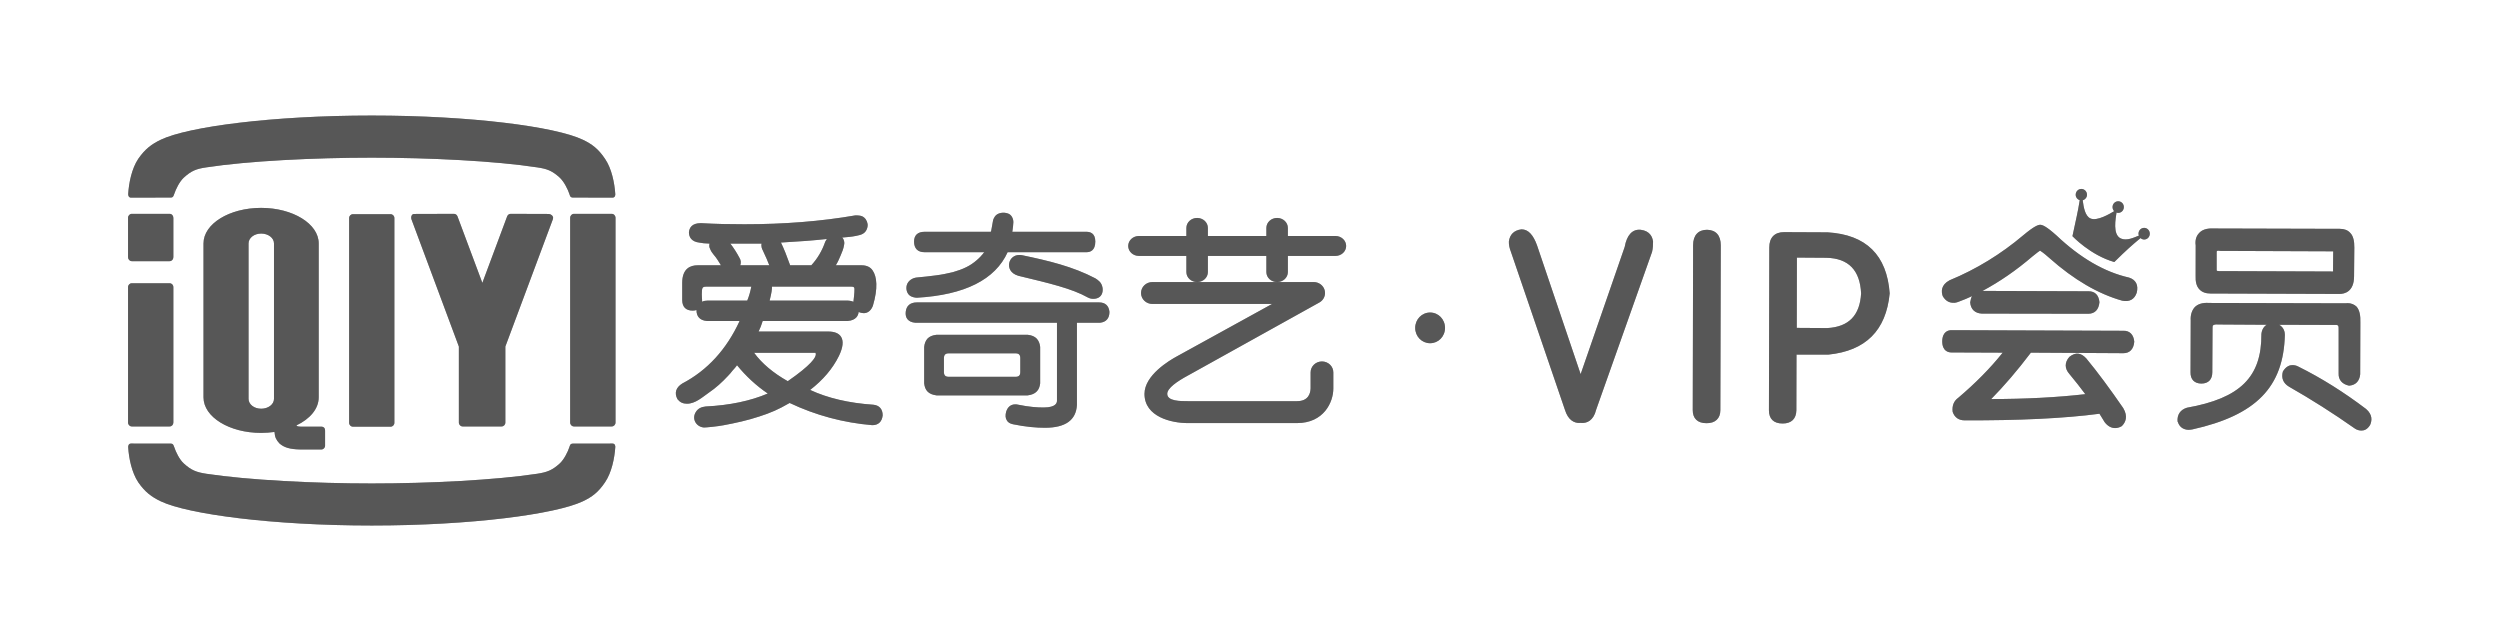 <?xml version="1.0" encoding="UTF-8"?>
<svg width="195px" height="50px" viewBox="0 0 195 50" version="1.1" xmlns="http://www.w3.org/2000/svg" xmlns:xlink="http://www.w3.org/1999/xlink">
    <title>iQIYI 会员logo</title>
    <defs>
        <path d="M47.78,34.598 C47.966,34.598 48.01,34.78 47.991,34.898 C47.933,35.724 47.716,36.847 47.194,37.616 C46.676,38.39 46.179,38.764 45.454,39.106 C43.337,40.105 36.77,40.99 29.003,40.99 L28.997,40.99 C21.232,40.99 14.654,40.105 12.547,39.106 C11.829,38.764 11.319,38.39 10.782,37.616 C10.272,36.847 10.05,35.724 10,34.898 C9.987,34.78 10.033,34.598 10.216,34.598 L13.33,34.603 C13.522,34.603 13.538,34.759 13.588,34.871 C13.714,35.248 13.991,35.836 14.333,36.147 C14.915,36.676 15.306,36.834 16.103,36.955 C19.342,37.447 24.529,37.71 28.997,37.71 C33.46,37.71 38.649,37.447 41.888,36.955 C42.687,36.834 43.078,36.676 43.664,36.147 C44,35.836 44.289,35.248 44.414,34.871 C44.453,34.759 44.473,34.603 44.678,34.603 L47.78,34.598 Z M20.366,16.215 C22.845,16.215 24.859,17.461 24.859,18.984 L24.859,18.984 L24.859,30.994 C24.859,31.887 24.176,32.681 23.122,33.18 C23.161,33.276 23.344,33.281 23.674,33.281 L25.092,33.281 C25.168,33.284 25.356,33.319 25.356,33.594 L25.356,33.594 L25.356,34.759 C25.356,34.923 25.231,35.059 25.062,35.059 L25.062,35.059 L23.43,35.059 C22.608,35.042 22.156,34.908 21.79,34.581 C21.54,34.303 21.44,34.106 21.41,33.692 C21.071,33.736 20.724,33.766 20.366,33.766 C17.888,33.766 15.873,32.526 15.873,30.994 L15.873,30.994 L15.873,18.984 C15.873,17.461 17.888,16.215 20.366,16.215 Z M178.803,28.478 C178.949,28.478 179.113,28.508 179.261,28.589 C181.083,29.492 182.853,30.61 184.555,31.902 C185.085,32.361 185.007,32.827 184.869,33.144 C184.64,33.527 184.378,33.582 184.187,33.582 C184.041,33.582 183.856,33.544 183.691,33.433 C181.978,32.227 180.263,31.141 178.541,30.16 C178.085,29.886 177.925,29.48 178.065,28.978 C178.32,28.556 178.618,28.478 178.803,28.478 Z M172.149,23.625 L172.313,23.631 L182.955,23.657 C182.983,23.657 183.051,23.645 183.107,23.645 C183.398,23.645 183.637,23.753 183.814,23.921 C184.041,24.189 184.131,24.603 184.108,25.182 L184.108,25.182 L184.095,29.199 C184.041,29.717 183.75,30.024 183.284,30.075 L183.284,30.075 L183.199,30.075 C182.688,29.963 182.39,29.616 182.413,29.133 L182.413,29.133 L182.413,25.753 C182.421,25.562 182.413,25.444 182.366,25.393 C182.31,25.346 182.231,25.332 182.114,25.346 L182.114,25.346 L177.776,25.332 C178.149,25.55 178.219,25.902 178.219,26.114 C178.121,30.199 175.966,32.389 171.007,33.493 C170.89,33.509 170.795,33.527 170.702,33.527 C170.191,33.509 169.963,33.189 169.885,32.943 L169.885,32.943 L169.851,32.877 C169.803,32.353 170.07,31.955 170.584,31.801 C174.738,31.065 176.414,29.406 176.39,26.053 C176.422,25.717 176.579,25.467 176.805,25.332 L176.805,25.332 L173.029,25.309 C172.964,25.309 172.93,25.304 172.899,25.304 C172.765,25.304 172.66,25.332 172.605,25.393 C172.577,25.444 172.577,25.55 172.577,25.631 L172.577,25.631 L172.56,29.037 C172.56,29.591 172.259,29.917 171.71,29.917 C171.165,29.917 170.847,29.591 170.862,29.037 L170.862,29.037 L170.875,24.997 C170.847,24.571 170.963,24.224 171.179,23.972 C171.42,23.712 171.808,23.594 172.313,23.631 Z M152.215,25.753 L165.625,25.801 C166.111,25.784 166.424,26.101 166.473,26.652 C166.424,27.249 166.103,27.549 165.625,27.549 L165.625,27.549 L158.409,27.507 C157.347,28.911 156.306,30.118 155.313,31.126 C158.006,31.126 160.477,30.994 162.654,30.745 C162.282,30.251 161.873,29.717 161.415,29.172 C161.03,28.738 161.03,28.271 161.415,27.833 C161.917,27.441 162.328,27.527 162.729,27.957 C163.624,29.037 164.581,30.337 165.609,31.826 C166.008,32.493 165.781,32.951 165.519,33.216 L165.519,33.216 L165.46,33.262 C165.298,33.345 165.141,33.389 164.977,33.389 C164.675,33.389 164.404,33.236 164.169,32.937 C164.079,32.787 163.968,32.601 163.804,32.345 C163.773,32.309 163.773,32.284 163.761,32.271 C160.98,32.641 157.432,32.799 153.262,32.787 C152.788,32.792 152.461,32.566 152.308,32.127 C152.249,31.643 152.398,31.274 152.749,31.024 C154.074,29.9 155.248,28.717 156.211,27.507 L156.211,27.507 L152.215,27.491 C151.999,27.491 151.495,27.414 151.495,26.619 C151.508,25.834 151.999,25.753 152.215,25.753 L152.215,25.753 Z M85.732,23.589 C86.203,23.589 86.489,23.84 86.537,24.325 C86.537,24.826 86.282,25.119 85.81,25.172 L85.81,25.172 L84,25.172 L84,31.59 C83.935,32.772 83.101,33.365 81.51,33.365 C80.828,33.365 80.008,33.297 79.014,33.092 C78.776,33.038 78.619,32.951 78.529,32.779 C78.419,32.611 78.407,32.378 78.483,32.107 C78.604,31.738 78.843,31.547 79.18,31.54 C79.258,31.533 79.337,31.547 79.427,31.568 C80.241,31.738 80.906,31.785 81.395,31.785 C82.422,31.785 82.444,31.378 82.444,31.25 L82.444,25.172 L71.386,25.172 C71.097,25.147 70.912,25.051 70.78,24.895 C70.666,24.75 70.621,24.554 70.646,24.325 C70.699,23.84 71.005,23.589 71.515,23.589 L71.515,23.589 Z M66.864,16.801 C66.99,16.801 67.151,16.828 67.26,16.878 C67.49,16.985 67.631,17.219 67.673,17.473 C67.704,17.724 67.586,18.037 67.37,18.189 C67.204,18.315 66.97,18.359 66.772,18.399 C66.364,18.48 66.111,18.489 65.688,18.529 C65.744,18.569 65.766,18.623 65.795,18.684 C65.856,18.814 65.873,18.964 65.837,19.112 C65.795,19.392 65.679,19.671 65.567,19.93 C65.46,20.188 65.342,20.452 65.193,20.693 L65.193,20.693 L67.204,20.693 C67.592,20.693 67.892,20.828 68.065,21.095 C68.397,21.576 68.498,22.468 68.082,23.861 C67.897,24.325 67.592,24.426 67.37,24.426 C67.274,24.426 67.162,24.4 67.049,24.366 C67.035,24.358 66.999,24.33 66.976,24.325 C66.945,24.622 66.772,24.977 66.128,25.036 L66.128,25.036 L59.49,25.036 C59.396,25.346 59.288,25.619 59.17,25.859 L59.17,25.859 L64.593,25.859 C65.093,25.859 65.436,25.996 65.609,26.282 C65.805,26.606 65.756,27.1 65.436,27.764 C64.95,28.754 64.189,29.644 63.19,30.415 C64.554,31.051 66.213,31.442 68.119,31.568 C68.59,31.614 68.849,31.915 68.849,32.398 C68.793,32.894 68.512,33.163 68.038,33.163 C65.795,32.975 63.627,32.398 61.595,31.432 C61.584,31.427 61.494,31.493 61.469,31.499 C61.134,31.698 60.781,31.875 60.422,32.038 C60.031,32.213 59.633,32.354 59.223,32.486 C58.316,32.787 57.393,32.991 56.452,33.166 C55.975,33.262 55.037,33.349 54.911,33.345 C54.327,33.304 53.934,32.697 54.265,32.153 C54.439,31.856 54.714,31.738 55.045,31.705 C56.91,31.614 58.529,31.274 59.888,30.695 C58.987,30.086 58.181,29.337 57.485,28.485 C57.493,28.508 57.171,28.882 57.134,28.911 C57.025,29.054 56.91,29.194 56.772,29.33 C56.328,29.809 55.837,30.257 55.296,30.623 C54.788,30.977 54.24,31.489 53.583,31.489 C53.271,31.489 53.038,31.378 52.859,31.154 L52.859,31.154 L52.853,31.149 L52.842,31.132 C52.583,30.656 52.718,30.221 53.224,29.91 C55.172,28.889 56.671,27.255 57.69,25.036 L57.69,25.036 L55.13,25.036 C54.602,24.991 54.327,24.692 54.327,24.207 L54.327,24.207 L54.327,24.18 C54.24,24.214 54.141,24.227 54.024,24.227 C53.496,24.227 53.213,23.935 53.213,23.399 L53.213,23.399 L53.213,22.065 C53.213,20.93 53.864,20.693 54.411,20.693 L54.411,20.693 L56.236,20.693 C56.169,20.58 56.09,20.446 55.975,20.275 C55.801,19.977 55.518,19.758 55.394,19.426 C55.351,19.352 55.332,19.277 55.324,19.196 C55.324,19.179 55.332,19.001 55.351,19.001 C54.992,18.99 54.733,18.964 54.582,18.928 C53.883,18.854 53.737,18.44 53.737,18.106 C53.776,17.771 53.962,17.405 54.672,17.405 C55.826,17.473 56.966,17.492 58.064,17.492 C61.138,17.492 64.04,17.266 66.713,16.801 L66.713,16.801 Z M30.471,16.707 C30.629,16.707 30.762,16.841 30.762,17.01 L30.762,17.01 L30.762,32.975 C30.762,33.144 30.629,33.281 30.471,33.281 L30.471,33.281 L27.532,33.281 C27.362,33.281 27.232,33.144 27.232,32.975 L27.232,32.975 L27.232,17.01 C27.232,16.841 27.362,16.707 27.532,16.707 L27.532,16.707 Z M39.843,16.68 L42.809,16.69 C42.962,16.697 43.143,16.828 43.143,16.993 C43.143,17.03 43.137,17.061 43.123,17.101 L43.123,17.101 L39.418,27.03 L39.418,32.958 C39.418,33.124 39.291,33.262 39.126,33.262 L39.126,33.262 L36.083,33.262 C35.924,33.262 35.791,33.124 35.791,32.958 L35.791,32.958 L35.791,27.03 L32.092,17.101 C32.092,17.101 32.072,17.03 32.072,16.993 C32.072,16.828 32.142,16.697 32.291,16.69 L32.291,16.69 L35.405,16.68 C35.533,16.68 35.63,16.753 35.68,16.867 L35.68,16.867 L37.623,22.065 L39.557,16.878 C39.557,16.875 39.629,16.68 39.843,16.68 L39.843,16.68 Z M47.714,16.68 C47.88,16.68 48.01,16.821 48.01,16.993 L48.01,16.993 L48.01,32.958 C48.01,33.124 47.88,33.262 47.714,33.262 L47.714,33.262 L44.766,33.262 C44.603,33.262 44.473,33.124 44.473,32.958 L44.473,32.958 L44.473,16.993 C44.473,16.821 44.603,16.68 44.766,16.68 L44.766,16.68 Z M13.231,22.094 C13.4,22.094 13.522,22.227 13.522,22.401 L13.522,22.401 L13.522,32.958 C13.522,33.124 13.4,33.262 13.231,33.262 L13.231,33.262 L10.278,33.262 C10.117,33.262 9.987,33.124 9.987,32.958 L9.987,32.958 L9.987,22.401 C9.987,22.227 10.117,22.094 10.278,22.094 L10.278,22.094 Z M139.16,18.106 L142.551,18.122 C145.557,18.303 147.177,19.893 147.396,22.884 C147.113,25.794 145.509,27.363 142.623,27.658 L142.623,27.658 L140.127,27.658 L140.117,32.005 C140.103,32.664 139.735,33.033 139.047,33.033 C138.337,33.033 137.977,32.664 137.977,31.998 L137.977,31.998 L138.005,19.297 C138.005,18.529 138.419,18.106 139.16,18.106 L139.16,18.106 Z M133.152,17.923 C133.845,17.94 134.221,18.364 134.221,19.139 L134.221,19.139 L134.188,31.998 C134.188,32.636 133.789,33.02 133.099,33.008 C132.408,33.008 132.028,32.636 132.034,31.981 L132.034,31.981 L132.062,19.127 C132.062,18.359 132.458,17.923 133.152,17.923 Z M102.467,22 C102.865,22 103.217,22.257 103.321,22.629 C103.427,23 103.262,23.394 102.917,23.59 L102.917,23.59 L92.702,29.267 C92.695,29.27 92.69,29.274 92.682,29.277 C91.803,29.753 91.045,30.276 91.045,30.723 C91.045,31.298 92.099,31.291 92.64,31.291 L101.168,31.291 C102.068,31.291 102.217,30.664 102.227,30.29 L102.227,30.29 L102.227,29.048 C102.227,28.575 102.623,28.193 103.113,28.193 C103.602,28.193 104,28.575 104,29.048 L104,29.048 L104,30.3 C104,31.385 103.245,33 101.168,33 L101.168,33 L92.64,33 C91.388,33 89.27,32.521 89.27,30.723 C89.27,29.272 91.2,28.118 91.81,27.79 L91.81,27.79 L99.223,23.709 L89.886,23.709 C89.397,23.709 89,23.327 89,22.854 C89,22.382 89.397,22 89.886,22 L89.886,22 Z M118.683,17.889 C119.199,17.889 119.59,18.315 119.885,19.127 L119.885,19.127 L123.29,29.184 L126.726,19.262 C126.892,18.331 127.33,17.859 127.975,17.923 C128.694,18.014 128.89,18.48 128.938,18.842 C128.938,19.112 128.929,19.352 128.862,19.644 L128.862,19.644 L124.5,31.955 C124.289,32.82 123.776,33.003 123.389,32.991 C123.343,32.991 123.301,32.981 123.262,32.981 C123.262,32.981 123.211,32.991 123.183,32.991 C122.813,32.991 122.318,32.806 122.057,31.944 L122.057,31.944 L117.853,19.644 C117.743,19.364 117.684,19.098 117.692,18.842 C117.763,18.29 118.094,17.963 118.669,17.889 L118.669,17.889 Z M20.372,18.217 C19.822,18.217 19.387,18.562 19.387,18.984 L19.387,18.984 L19.387,31.114 C19.387,31.54 19.822,31.88 20.372,31.88 C20.927,31.88 21.371,31.54 21.371,31.114 L21.371,31.114 L21.371,18.984 C21.371,18.562 20.927,18.217 20.372,18.217 Z M80.159,26.114 C80.468,26.147 80.706,26.245 80.869,26.419 C81.021,26.592 81.102,26.794 81.133,27.06 L81.133,27.06 L81.133,29.9 C81.102,30.16 81.021,30.378 80.869,30.529 C80.706,30.705 80.468,30.799 80.159,30.839 L80.159,30.839 L73.046,30.839 C72.742,30.799 72.498,30.705 72.338,30.529 C72.192,30.378 72.114,30.16 72.086,29.9 L72.086,29.9 L72.086,27.06 C72.114,26.794 72.192,26.592 72.338,26.419 C72.498,26.245 72.742,26.147 73.046,26.114 L73.046,26.114 Z M63.608,27.52 L58.821,27.52 C59.436,28.359 60.32,29.098 61.446,29.733 C63.307,28.445 63.622,27.884 63.633,27.658 C63.644,27.606 63.627,27.56 63.608,27.52 L63.608,27.52 Z M79.213,27.56 L74.003,27.56 C73.739,27.56 73.626,27.678 73.626,27.943 L73.626,27.943 L73.626,29.017 C73.626,29.276 73.739,29.391 74.003,29.391 L74.003,29.391 L79.213,29.391 C79.477,29.391 79.584,29.276 79.584,29.017 L79.584,29.017 L79.584,27.943 C79.584,27.678 79.477,27.56 79.213,27.56 L79.213,27.56 Z M111.548,24.376 C112.196,24.376 112.712,24.909 112.712,25.575 C112.712,26.245 112.196,26.771 111.548,26.771 C110.907,26.771 110.385,26.245 110.385,25.575 C110.385,24.909 110.907,24.376 111.548,24.376 Z M140.158,20.091 L140.147,25.575 L142.531,25.59 C144.204,25.496 145.071,24.608 145.167,22.884 C145.082,21.08 144.187,20.147 142.466,20.107 L142.466,20.107 L140.158,20.091 Z M159.135,17.532 C159.309,17.542 159.585,17.63 160.405,18.364 C162.26,20.122 164.158,21.222 166.064,21.651 C166.602,21.821 166.817,22.247 166.661,22.84 C166.488,23.345 166.103,23.569 165.534,23.453 C163.658,22.925 161.749,21.813 159.849,20.122 C159.389,19.711 159.203,19.603 159.124,19.548 C159.062,19.585 158.9,19.699 158.531,20.001 C157.267,21.085 155.974,21.974 154.635,22.692 L154.635,22.692 L162.911,22.719 C163.403,22.719 163.703,23.012 163.757,23.569 C163.703,24.16 163.392,24.467 162.889,24.473 L162.889,24.473 L154.572,24.46 C154.059,24.432 153.72,24.139 153.675,23.589 C153.706,23.399 153.745,23.234 153.819,23.098 C153.488,23.248 153.159,23.399 152.811,23.52 C152.642,23.589 152.485,23.631 152.345,23.615 C152.104,23.615 151.778,23.52 151.534,23.098 C151.415,22.759 151.374,22.235 152.066,21.862 C154.167,20.997 156.093,19.806 157.805,18.359 C158.676,17.63 158.967,17.542 159.135,17.532 Z M66.411,22.357 L60.214,22.357 C60.222,22.54 60.18,22.855 60.031,23.446 L60.031,23.446 L66.058,23.446 C66.266,23.446 66.435,23.48 66.566,23.541 C66.572,23.458 66.664,22.81 66.648,22.527 C66.639,22.345 66.485,22.357 66.364,22.357 Z M58.602,22.357 L55.057,22.357 C54.979,22.357 54.873,22.364 54.81,22.441 C54.689,22.587 54.762,23.399 54.762,23.399 C54.762,23.453 54.762,23.494 54.759,23.535 C54.88,23.474 55.035,23.446 55.198,23.446 L55.198,23.446 L58.285,23.446 C58.42,23.126 58.527,22.759 58.602,22.357 L58.602,22.357 Z M79.488,19.89 C79.57,19.89 79.649,19.89 79.741,19.91 C81.751,20.331 83.663,20.779 85.44,21.712 C85.552,21.78 85.665,21.867 85.757,21.957 C85.883,22.079 85.956,22.241 85.99,22.406 C86.021,22.54 86.021,22.739 85.962,22.884 C85.852,23.2 85.557,23.308 85.279,23.308 C85.148,23.308 85.004,23.284 84.859,23.207 C83.601,22.498 81.813,22.086 79.427,21.51 C78.79,21.317 78.646,20.863 78.722,20.506 C78.801,20.147 79.11,19.89 79.488,19.89 Z M77.607,16.878 C77.824,16.582 78.287,16.532 78.615,16.652 C78.885,16.732 79.045,17.047 79.042,17.33 C79.028,17.562 79.014,17.751 78.96,18.081 L78.96,18.081 L84.749,18.081 C85.01,18.081 85.434,18.172 85.434,18.842 C85.434,19.563 85.01,19.671 84.749,19.671 L84.749,19.671 L78.595,19.671 C77.63,21.806 75.252,23.005 71.524,23.222 C71.361,23.222 71.162,23.173 71.019,23.091 C70.738,22.925 70.646,22.547 70.729,22.241 C70.831,21.89 71.179,21.675 71.515,21.644 C72.018,21.596 72.515,21.55 73.012,21.479 C73.447,21.425 73.891,21.334 74.323,21.23 C74.691,21.123 75.044,21.004 75.384,20.833 C75.671,20.693 75.943,20.506 76.184,20.296 C76.296,20.203 76.4,20.098 76.504,19.991 C76.538,19.937 76.606,19.881 76.641,19.836 C76.669,19.806 76.757,19.671 76.785,19.671 L76.785,19.671 L72.106,19.671 C71.586,19.671 71.297,19.381 71.297,18.842 C71.297,18.35 71.586,18.081 72.106,18.081 L72.106,18.081 L77.277,18.081 C77.29,18.066 77.296,18.054 77.31,18.024 C77.349,17.781 77.456,17.209 77.456,17.209 C77.475,17.101 77.54,16.98 77.607,16.878 Z M172.51,17.818 L172.691,17.822 L182.413,17.849 L182.508,17.849 C182.853,17.849 183.13,17.951 183.323,18.172 C183.554,18.404 183.645,18.814 183.637,19.317 L183.637,19.317 L183.617,21.55 C183.614,22.753 182.884,22.928 182.469,22.928 L182.469,22.928 L172.534,22.894 L172.42,22.894 C172.047,22.894 171.754,22.788 171.552,22.567 C171.325,22.331 171.238,21.964 171.259,21.493 L171.259,21.493 L171.263,19.139 C171.21,18.753 171.299,18.431 171.51,18.202 C171.741,17.923 172.127,17.791 172.691,17.822 Z M99.614,17 C100.077,17 100.453,17.348 100.453,17.777 L100.453,17.777 L100.453,18.407 L104.162,18.407 C104.625,18.407 105,18.756 105,19.186 C105,19.614 104.625,19.962 104.162,19.962 L104.162,19.962 L100.453,19.962 L100.453,21.224 C100.453,21.652 100.077,22 99.614,22 C99.152,22 98.777,21.652 98.777,21.224 L98.777,21.224 L98.777,19.962 L94.214,19.962 L94.214,21.224 C94.214,21.652 93.839,22 93.375,22 C92.914,22 92.538,21.652 92.538,21.224 L92.538,21.224 L92.538,19.962 L88.838,19.962 C88.375,19.962 88,19.614 88,19.186 C88,18.756 88.375,18.407 88.838,18.407 L88.838,18.407 L92.538,18.407 L92.538,17.777 C92.538,17.348 92.914,17 93.375,17 C93.839,17 94.214,17.348 94.214,17.777 L94.214,17.777 L94.214,18.407 L98.777,18.407 L98.777,17.777 C98.777,17.348 99.152,17 99.614,17 Z M173.035,19.553 C172.914,19.553 172.899,19.597 172.899,19.654 L172.899,19.654 L172.899,21.057 C172.899,21.1 172.899,21.146 173.087,21.146 L173.087,21.146 L181.781,21.176 C181.989,21.19 181.978,21.176 181.978,21.176 C181.981,21.162 181.987,21.127 181.978,21.052 L181.978,21.052 L181.989,19.751 C182.006,19.63 181.989,19.615 181.978,19.603 C181.978,19.603 181.911,19.597 181.818,19.603 L181.818,19.603 L173.161,19.57 C173.099,19.553 173.056,19.553 173.035,19.553 Z M64.5,18.64 C63.496,18.753 62.297,18.842 60.913,18.918 C61.138,19.381 61.376,19.97 61.631,20.693 L61.631,20.693 L63.282,20.693 C63.753,20.183 64.127,19.563 64.371,18.847 L64.371,18.847 L64.379,18.842 C64.416,18.768 64.45,18.708 64.5,18.64 Z M59.4,19.001 L56.966,19.001 C57.227,19.337 57.466,19.711 57.676,20.107 C57.797,20.296 57.808,20.492 57.741,20.693 L57.741,20.693 L60.006,20.693 C59.897,20.407 59.731,20.011 59.496,19.522 C59.414,19.386 59.369,19.201 59.4,19.001 L59.4,19.001 Z M162.344,14.737 C162.588,14.737 162.785,14.939 162.785,15.19 C162.785,15.4 162.639,15.572 162.451,15.619 C162.518,16.128 162.623,16.848 163.055,17.039 C163.572,17.273 164.565,16.676 164.907,16.471 C164.829,16.39 164.778,16.278 164.778,16.151 C164.778,15.902 164.977,15.699 165.221,15.699 C165.463,15.699 165.66,15.902 165.66,16.151 C165.66,16.404 165.463,16.605 165.221,16.605 C165.17,16.605 165.129,16.593 165.087,16.579 C165.033,17.013 164.753,18.307 165.436,18.607 C165.887,18.802 166.445,18.532 166.833,18.376 C166.817,18.331 166.802,18.28 166.802,18.229 C166.802,17.98 166.998,17.774 167.245,17.774 C167.488,17.774 167.684,17.98 167.684,18.229 C167.684,18.48 167.488,18.682 167.245,18.682 C167.136,18.682 167.038,18.64 166.962,18.569 C166.3,19.122 165.872,19.492 164.915,20.439 C163.038,19.901 161.651,18.421 161.651,18.421 C161.952,16.985 162.053,16.65 162.22,15.615 C162.038,15.558 161.904,15.393 161.904,15.19 C161.904,14.939 162.102,14.737 162.344,14.737 Z M13.231,16.68 C13.4,16.68 13.522,16.821 13.522,16.993 L13.522,16.993 L13.522,20.058 C13.522,20.228 13.4,20.371 13.231,20.371 L13.231,20.371 L10.278,20.371 C10.117,20.371 9.987,20.228 9.987,20.058 L9.987,20.058 L9.987,16.993 C9.987,16.821 10.117,16.68 10.278,16.68 L10.278,16.68 Z M29.003,9.012 C36.77,9.012 43.337,9.886 45.454,10.896 C46.179,11.24 46.676,11.616 47.194,12.392 C47.716,13.153 47.933,14.283 47.991,15.121 C48.01,15.222 47.966,15.415 47.78,15.415 L47.78,15.415 L44.678,15.407 C44.473,15.407 44.453,15.25 44.414,15.134 C44.289,14.762 44,14.176 43.664,13.859 C43.078,13.325 42.687,13.167 41.888,13.053 C38.649,12.554 33.46,12.298 28.997,12.298 C24.529,12.298 19.342,12.554 16.103,13.053 C15.306,13.167 14.915,13.325 14.333,13.859 C13.991,14.176 13.714,14.762 13.588,15.134 C13.538,15.25 13.522,15.407 13.33,15.407 L13.33,15.407 L10.216,15.415 C10.033,15.415 9.987,15.222 10,15.121 C10.05,14.283 10.272,13.153 10.782,12.392 C11.319,11.616 11.829,11.24 12.547,10.896 C14.654,9.886 21.232,9.012 28.997,9.012 L28.997,9.012 Z" id="path-1"></path>
        <filter x="-6.9%" y="-37.5%" width="113.7%" height="175.1%" filterUnits="objectBoundingBox" id="filter-2">
            <feOffset dx="0" dy="0" in="SourceAlpha" result="shadowOffsetOuter1"></feOffset>
            <feGaussianBlur stdDeviation="4" in="shadowOffsetOuter1" result="shadowBlurOuter1"></feGaussianBlur>
            <feComposite in="shadowBlurOuter1" in2="SourceAlpha" operator="out" result="shadowBlurOuter1"></feComposite>
            <feColorMatrix values="0 0 0 0 0   0 0 0 0 0   0 0 0 0 0  0 0 0 0.2 0" type="matrix" in="shadowBlurOuter1"></feColorMatrix>
        </filter>
    </defs>
    <g id="iQIYI-会员logo" stroke="none" stroke-width="1" fill="none" fill-rule="evenodd">
        <g id="iQIYI-logo">
            <use fill="black" fill-opacity="1" filter="url(#filter-2)" xlink:href="#path-1"></use>
            <use fill-opacity="0.34" fill="#FFFFFF" fill-rule="evenodd" xlink:href="#path-1"></use>
        </g>
    </g>
</svg>